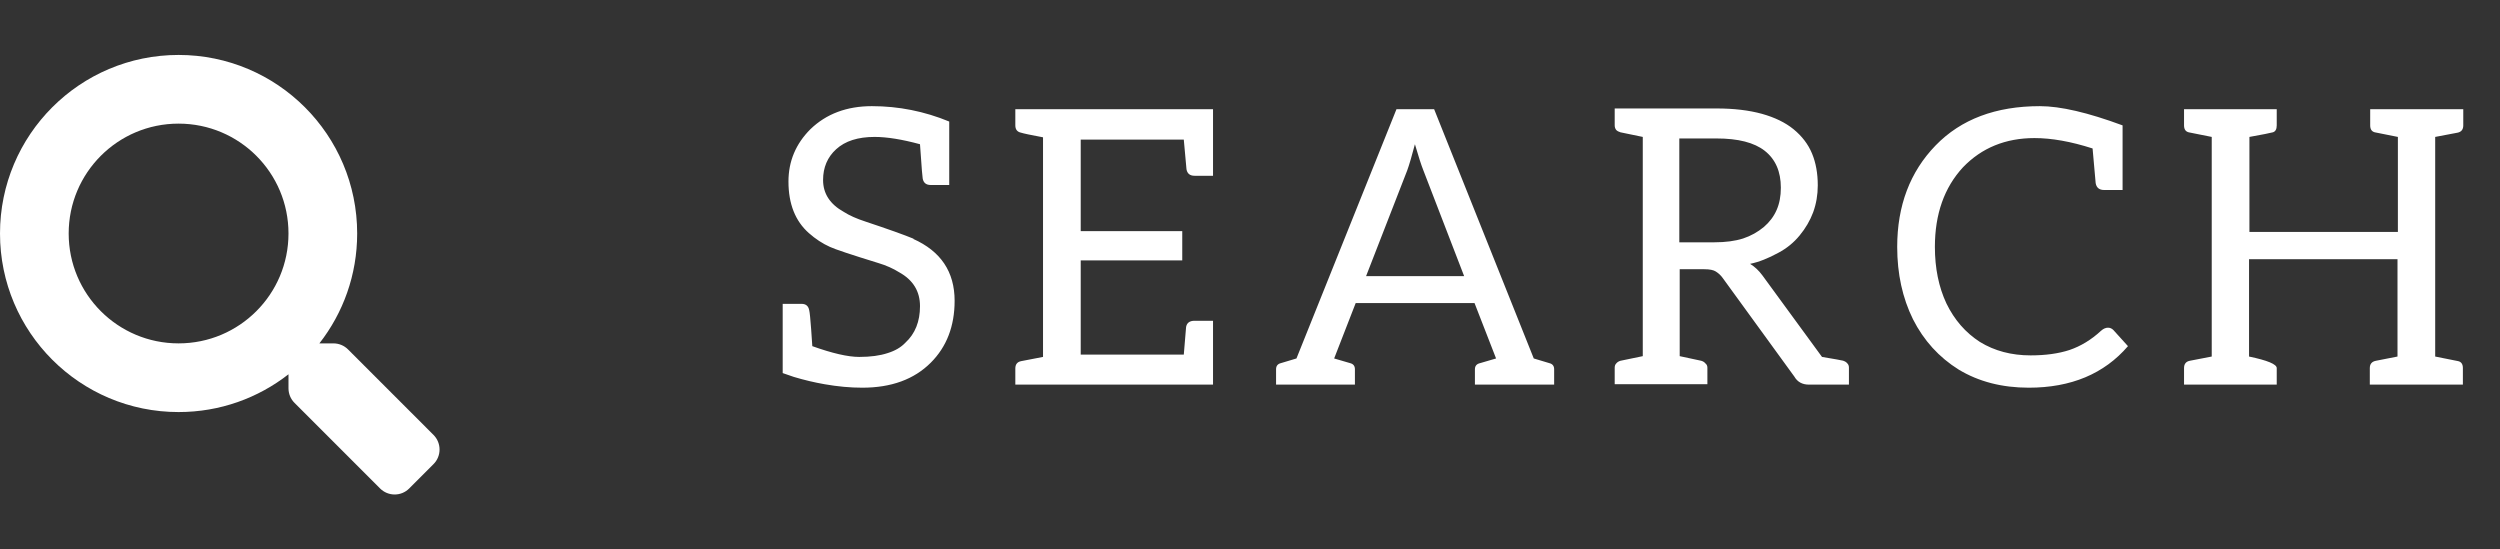 <svg width="91" height="20" viewBox="0 0 91 20" fill="none" xmlns="http://www.w3.org/2000/svg">
<rect x="0" y="0" width="91" height="20" fill="#333333" stroke="none"/>
<path d="M33.236 8.694C34.244 9.142 34.748 9.893 34.748 10.948C34.748 11.872 34.459 12.623 33.88 13.202C33.273 13.809 32.443 14.112 31.388 14.112C30.949 14.112 30.492 14.07 30.016 13.986C29.643 13.921 29.269 13.832 28.896 13.72L28.49 13.58V11.06H29.176C29.335 11.06 29.428 11.139 29.456 11.298C29.475 11.373 29.498 11.601 29.526 11.984L29.568 12.6C30.296 12.861 30.865 12.992 31.276 12.992C31.687 12.992 32.032 12.945 32.312 12.852C32.583 12.768 32.797 12.642 32.956 12.474C33.311 12.147 33.488 11.704 33.488 11.144C33.488 10.603 33.236 10.192 32.732 9.912C32.508 9.772 32.256 9.66 31.976 9.576C30.977 9.268 30.389 9.072 30.212 8.988C29.941 8.867 29.685 8.699 29.442 8.484C28.947 8.045 28.7 7.42 28.7 6.608C28.7 5.871 28.966 5.236 29.498 4.704C30.077 4.144 30.823 3.864 31.738 3.864C32.709 3.864 33.647 4.051 34.552 4.424V6.734H33.88C33.712 6.734 33.614 6.655 33.586 6.496C33.586 6.468 33.577 6.375 33.558 6.216C33.549 6.048 33.525 5.726 33.488 5.25C32.835 5.073 32.284 4.984 31.836 4.984C31.229 4.984 30.763 5.133 30.436 5.432C30.119 5.721 29.96 6.095 29.96 6.552C29.96 7.047 30.212 7.434 30.716 7.714C30.921 7.845 31.183 7.961 31.5 8.064C32.34 8.344 32.928 8.554 33.264 8.694H33.236ZM44.154 6.398H43.482C43.314 6.398 43.216 6.319 43.188 6.16L43.09 5.082H39.338V8.414H43.034V9.478H39.338V12.908H43.09L43.174 11.9C43.202 11.751 43.305 11.676 43.482 11.676H44.154V14H36.958V13.412C36.958 13.263 37.028 13.174 37.168 13.146L37.966 12.992V4.998C37.518 4.914 37.252 4.858 37.168 4.83C37.028 4.802 36.958 4.713 36.958 4.564V3.976H44.154V6.398ZM56.389 13.216C56.51 13.244 56.571 13.319 56.571 13.44V14H53.687V13.44C53.687 13.319 53.752 13.244 53.883 13.216L54.457 13.048L53.673 11.032H49.347L48.563 13.048L49.137 13.216C49.258 13.244 49.319 13.319 49.319 13.44V14H46.449V13.44C46.449 13.319 46.51 13.244 46.631 13.216L47.191 13.048L50.831 3.976H52.203L55.829 13.048L56.389 13.216ZM51.811 6.202C51.736 6.015 51.633 5.698 51.503 5.25C51.391 5.679 51.297 5.997 51.223 6.202L49.725 10.052H53.295L51.811 6.202ZM67.091 13.132C67.157 13.151 67.208 13.183 67.245 13.23C67.283 13.267 67.301 13.319 67.301 13.384V14H65.845C65.603 14 65.425 13.902 65.313 13.706L62.709 10.122C62.644 10.029 62.56 9.949 62.457 9.884C62.373 9.828 62.233 9.8 62.037 9.8H61.141V12.964L61.925 13.132C61.991 13.151 62.042 13.183 62.079 13.23C62.126 13.267 62.149 13.319 62.149 13.384V13.986H58.775V13.384C58.775 13.319 58.794 13.267 58.831 13.23C58.869 13.183 58.92 13.151 58.985 13.132L59.797 12.964V4.984L58.985 4.816C58.92 4.797 58.869 4.769 58.831 4.732C58.794 4.685 58.775 4.629 58.775 4.564V3.948H62.485C63.111 3.948 63.661 4.013 64.137 4.144C64.604 4.275 64.987 4.461 65.285 4.704C65.593 4.956 65.817 5.25 65.957 5.586C66.097 5.922 66.167 6.309 66.167 6.748C66.167 7.093 66.111 7.42 65.999 7.728C65.887 8.027 65.724 8.307 65.509 8.568C65.295 8.829 65.038 9.039 64.739 9.198C64.366 9.403 64.021 9.539 63.703 9.604C63.871 9.707 64.021 9.847 64.151 10.024L66.321 12.992C66.769 13.067 67.031 13.113 67.105 13.132H67.091ZM62.401 8.82C62.812 8.82 63.162 8.773 63.451 8.68C63.731 8.587 63.983 8.447 64.207 8.26C64.413 8.083 64.567 7.877 64.669 7.644C64.772 7.411 64.823 7.14 64.823 6.832C64.823 6.244 64.627 5.796 64.235 5.488C63.853 5.189 63.269 5.04 62.485 5.04H61.127V8.82H62.401ZM77.262 6.916H76.59C76.413 6.916 76.31 6.832 76.282 6.664L76.17 5.404C75.386 5.152 74.682 5.026 74.056 5.026C73.002 5.026 72.134 5.381 71.452 6.09C70.771 6.827 70.43 7.793 70.43 8.988C70.43 9.763 70.57 10.449 70.85 11.046C71.14 11.643 71.546 12.11 72.068 12.446C72.6 12.773 73.216 12.936 73.916 12.936C74.458 12.936 74.929 12.871 75.33 12.74C75.741 12.6 76.124 12.367 76.478 12.04C76.562 11.965 76.646 11.928 76.73 11.928C76.805 11.928 76.87 11.956 76.926 12.012L77.458 12.6C76.59 13.608 75.386 14.112 73.846 14.112C72.876 14.112 72.026 13.893 71.298 13.454C70.58 13.006 70.024 12.395 69.632 11.62C69.25 10.845 69.058 9.968 69.058 8.988C69.058 7.485 69.525 6.253 70.458 5.292C71.382 4.34 72.647 3.864 74.252 3.864C74.999 3.864 76.002 4.097 77.262 4.564V6.916ZM88.641 12.978L89.481 13.146C89.593 13.174 89.649 13.258 89.649 13.398V14H86.261V13.398C86.261 13.249 86.336 13.16 86.485 13.132L87.269 12.978V9.436H81.865V12.978C82.537 13.118 82.873 13.258 82.873 13.398V14H79.499V13.398C79.499 13.249 79.569 13.16 79.709 13.132L80.507 12.978V4.984L79.667 4.816C79.555 4.788 79.499 4.704 79.499 4.564V3.976H82.873V4.564C82.873 4.704 82.826 4.788 82.733 4.816C82.63 4.844 82.346 4.9 81.879 4.984V8.442H87.283V4.984L86.443 4.816C86.331 4.788 86.275 4.704 86.275 4.564V3.976H89.663V4.564C89.663 4.713 89.593 4.802 89.453 4.83L88.641 4.984V12.978Z" fill="white"/>
<g clip-path="url(#clip0_1_157)">
<path d="M15.782 15.833L12.667 12.718C12.526 12.577 12.335 12.499 12.135 12.499H11.626C12.488 11.396 13.001 10.009 13.001 8.499C13.001 4.909 10.091 2 6.5 2C2.91 2 0 4.909 0 8.499C0 12.09 2.91 14.999 6.5 14.999C8.01 14.999 9.398 14.486 10.501 13.624V14.133C10.501 14.333 10.579 14.524 10.72 14.664L13.835 17.78C14.129 18.073 14.604 18.073 14.895 17.78L15.779 16.895C16.073 16.602 16.073 16.127 15.782 15.833ZM6.5 12.499C4.291 12.499 2.5 10.712 2.5 8.499C2.5 6.29 4.288 4.5 6.5 4.5C8.71 4.5 10.501 6.287 10.501 8.499C10.501 10.709 8.713 12.499 6.5 12.499Z" fill="white"/>
</g>
<defs>
<clipPath id="clip0_1_157">
<rect width="16" height="16" fill="white" transform="translate(0 2)"/>
</clipPath>
</defs>
</svg>
